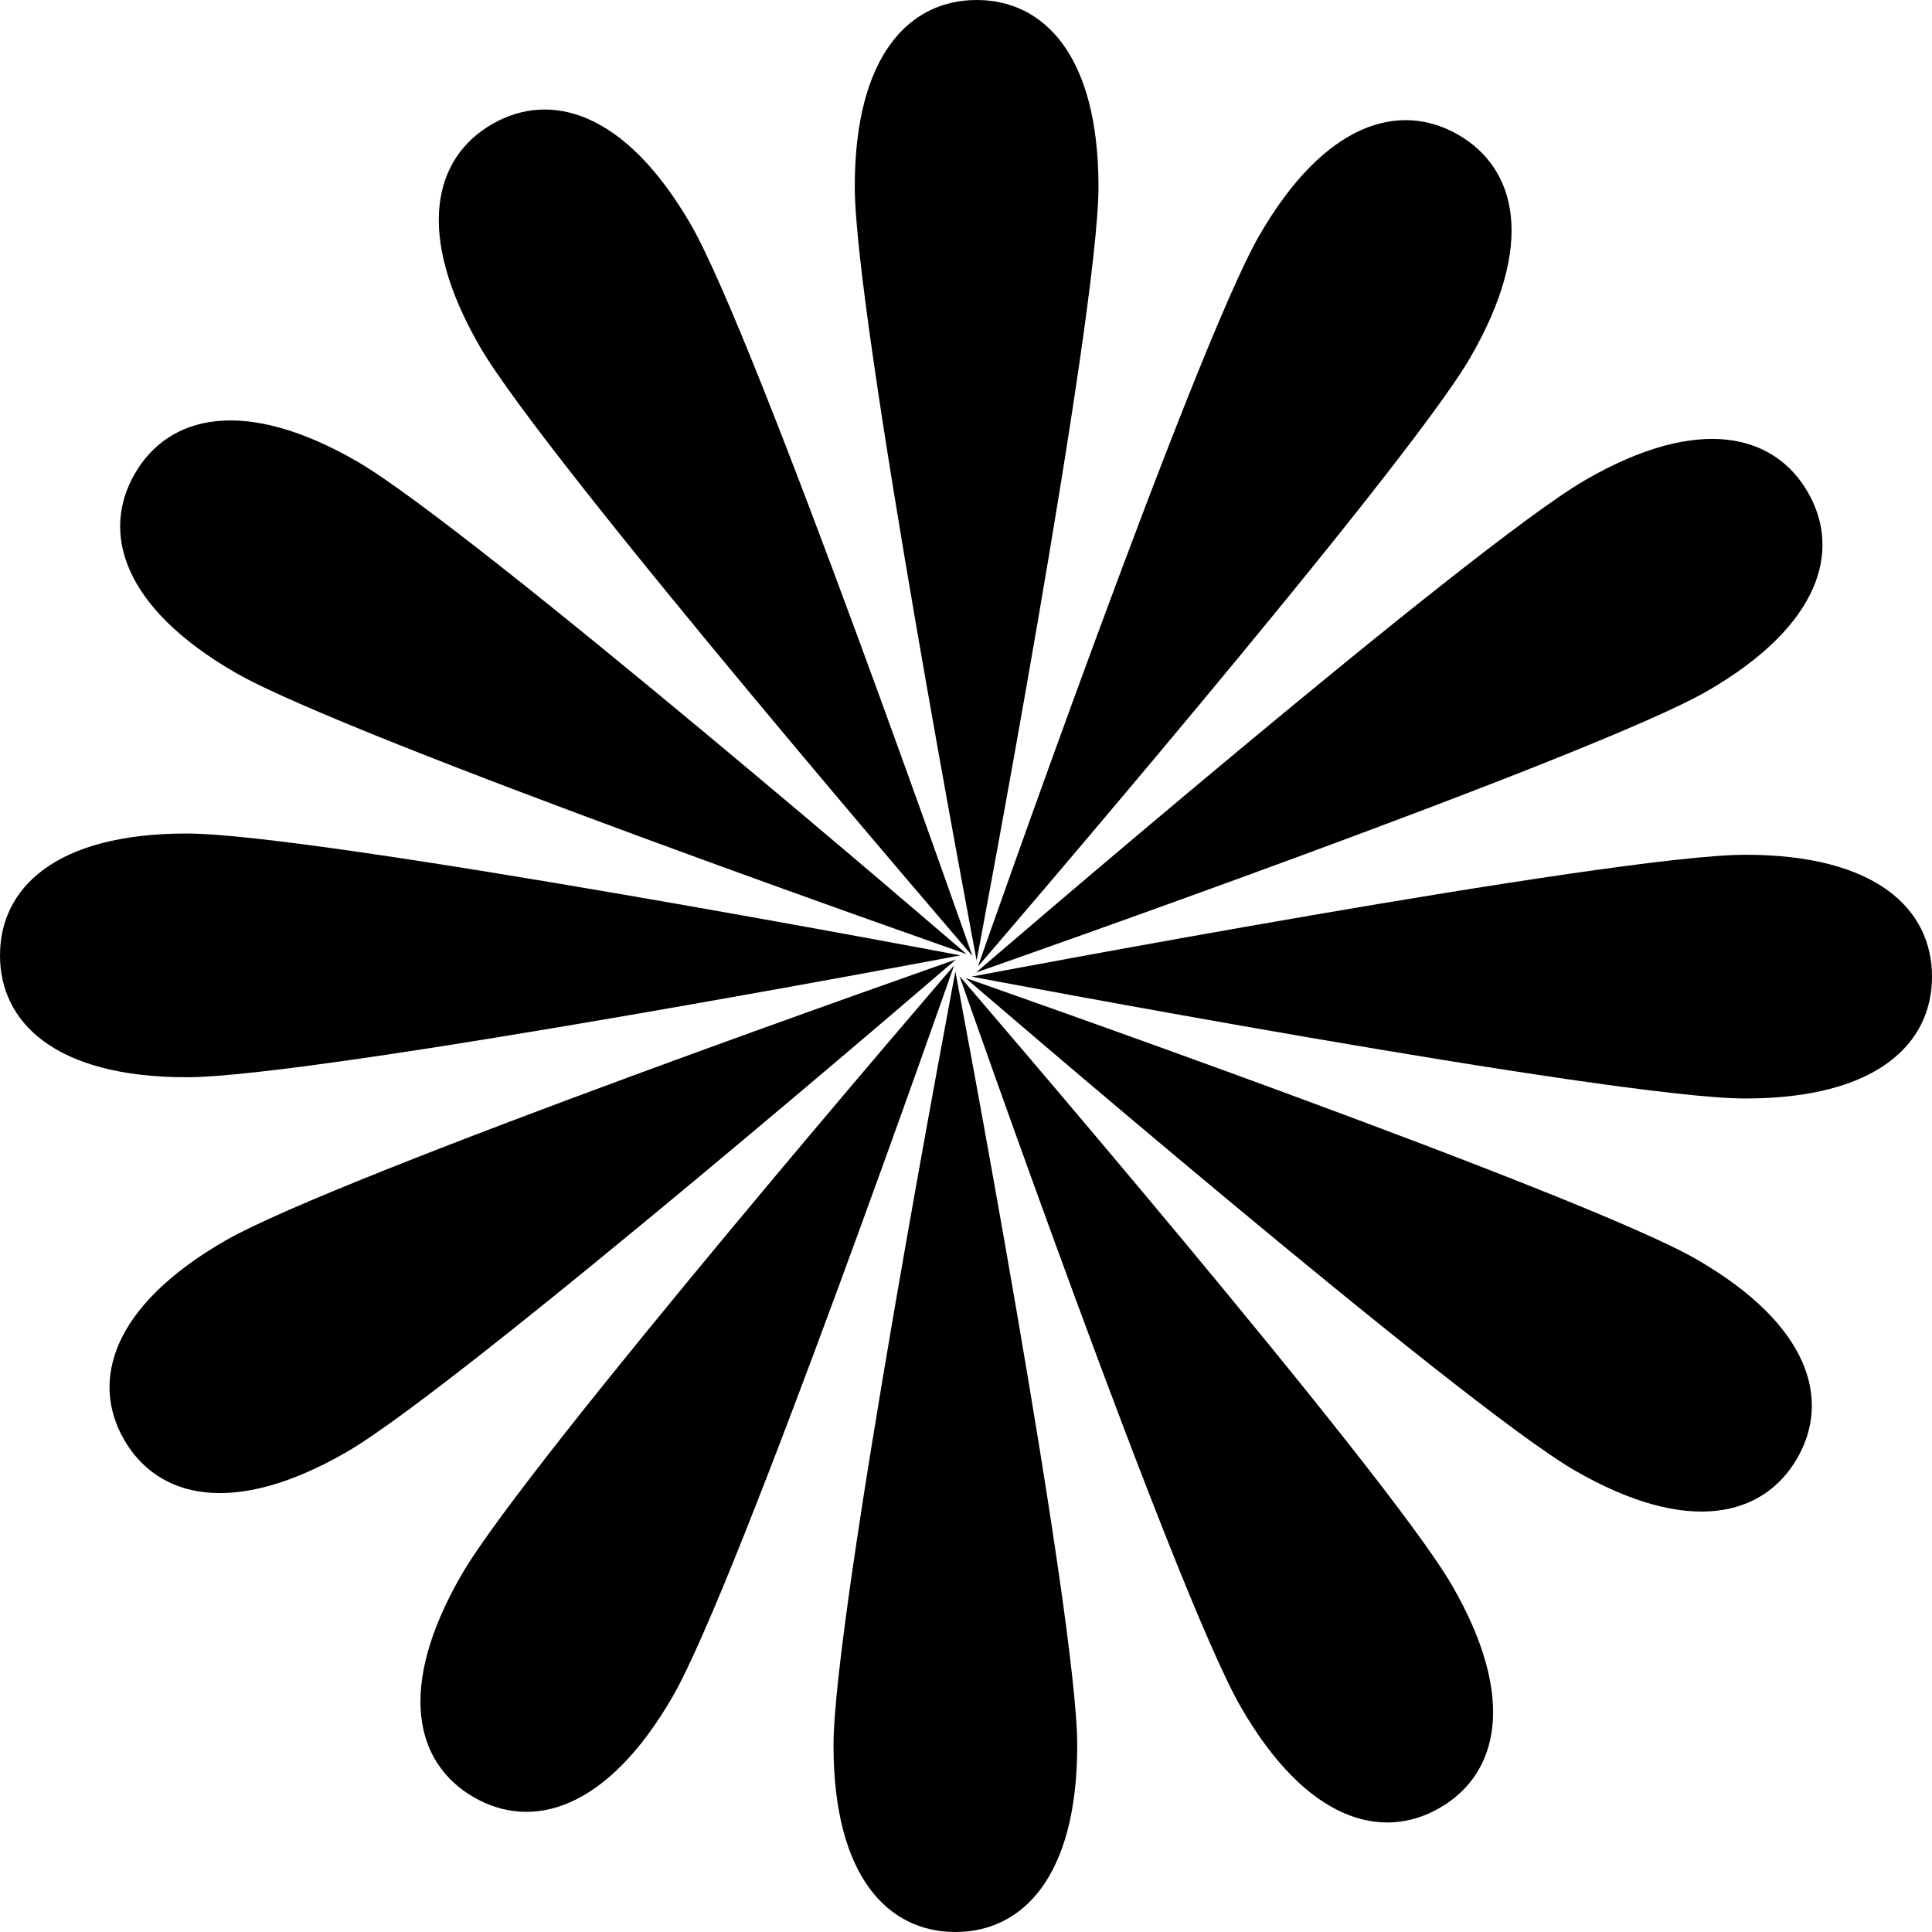 <svg width="132" height="132" viewBox="0 0 132 132" fill="none" xmlns="http://www.w3.org/2000/svg">
<path d="M75.052 12.748C75.052 21.704 66.726 65.622 66.726 65.622C66.726 65.622 58.4 21.704 58.4 12.748C58.4 3.793 62.126 0 66.726 0C71.326 0 75.052 3.785 75.052 12.748Z" fill="black"/>
<path d="M47.207 15.355C51.689 23.111 66.437 65.311 66.437 65.311C66.437 65.311 37.267 31.445 32.785 23.681C28.304 15.926 29.644 10.778 33.622 8.481C37.607 6.185 42.726 7.6 47.207 15.355Z" fill="black"/>
<path d="M24.407 31.533C32.163 36.015 66.037 65.185 66.037 65.185C66.037 65.185 23.837 50.437 16.081 45.956C8.326 41.474 6.911 36.355 9.207 32.37C11.504 28.385 16.652 27.052 24.407 31.533Z" fill="black"/>
<path d="M12.748 56.948C21.704 56.948 65.622 65.274 65.622 65.274C65.622 65.274 21.704 73.6 12.748 73.6C3.793 73.6 0 69.874 0 65.274C0 60.674 3.785 56.948 12.748 56.948Z" fill="black"/>
<path d="M15.356 84.785C23.111 80.304 65.311 65.556 65.311 65.556C65.311 65.556 31.445 94.726 23.681 99.207C15.926 103.689 10.778 102.348 8.482 98.37C6.185 94.385 7.6 89.267 15.356 84.785Z" fill="black"/>
<path d="M31.533 107.593C36.015 99.837 65.185 65.963 65.185 65.963C65.185 65.963 50.437 108.163 45.956 115.919C41.474 123.674 36.356 125.089 32.37 122.793C28.385 120.496 27.052 115.348 31.533 107.593Z" fill="black"/>
<path d="M56.948 119.252C56.948 110.296 65.274 66.378 65.274 66.378C65.274 66.378 73.6 110.296 73.6 119.252C73.6 128.207 69.874 132 65.274 132C60.674 132 56.948 128.215 56.948 119.252Z" fill="black"/>
<path d="M84.785 116.644C80.304 108.889 65.556 66.689 65.556 66.689C65.556 66.689 94.726 100.556 99.207 108.319C103.689 116.074 102.348 121.222 98.37 123.519C94.385 125.815 89.267 124.4 84.785 116.644Z" fill="black"/>
<path d="M107.593 100.467C99.837 95.985 65.963 66.815 65.963 66.815C65.963 66.815 108.163 81.563 115.919 86.044C123.674 90.526 125.089 95.644 122.793 99.63C120.496 103.615 115.348 104.948 107.593 100.467Z" fill="black"/>
<path d="M119.252 75.052C110.289 75.052 66.378 66.726 66.378 66.726C66.378 66.726 110.296 58.4 119.252 58.4C128.207 58.4 132 62.126 132 66.726C132 71.326 128.215 75.052 119.252 75.052Z" fill="black"/>
<path d="M116.644 47.215C108.889 51.696 66.689 66.444 66.689 66.444C66.689 66.444 100.556 37.274 108.319 32.793C116.074 28.311 121.222 29.652 123.519 33.63C125.815 37.615 124.4 42.733 116.644 47.215Z" fill="black"/>
<path d="M100.467 24.407C95.985 32.163 66.815 66.037 66.815 66.037C66.815 66.037 81.563 23.837 86.044 16.081C90.526 8.326 95.644 6.911 99.63 9.207C103.615 11.504 104.948 16.652 100.467 24.407Z" fill="black"/>
</svg>
